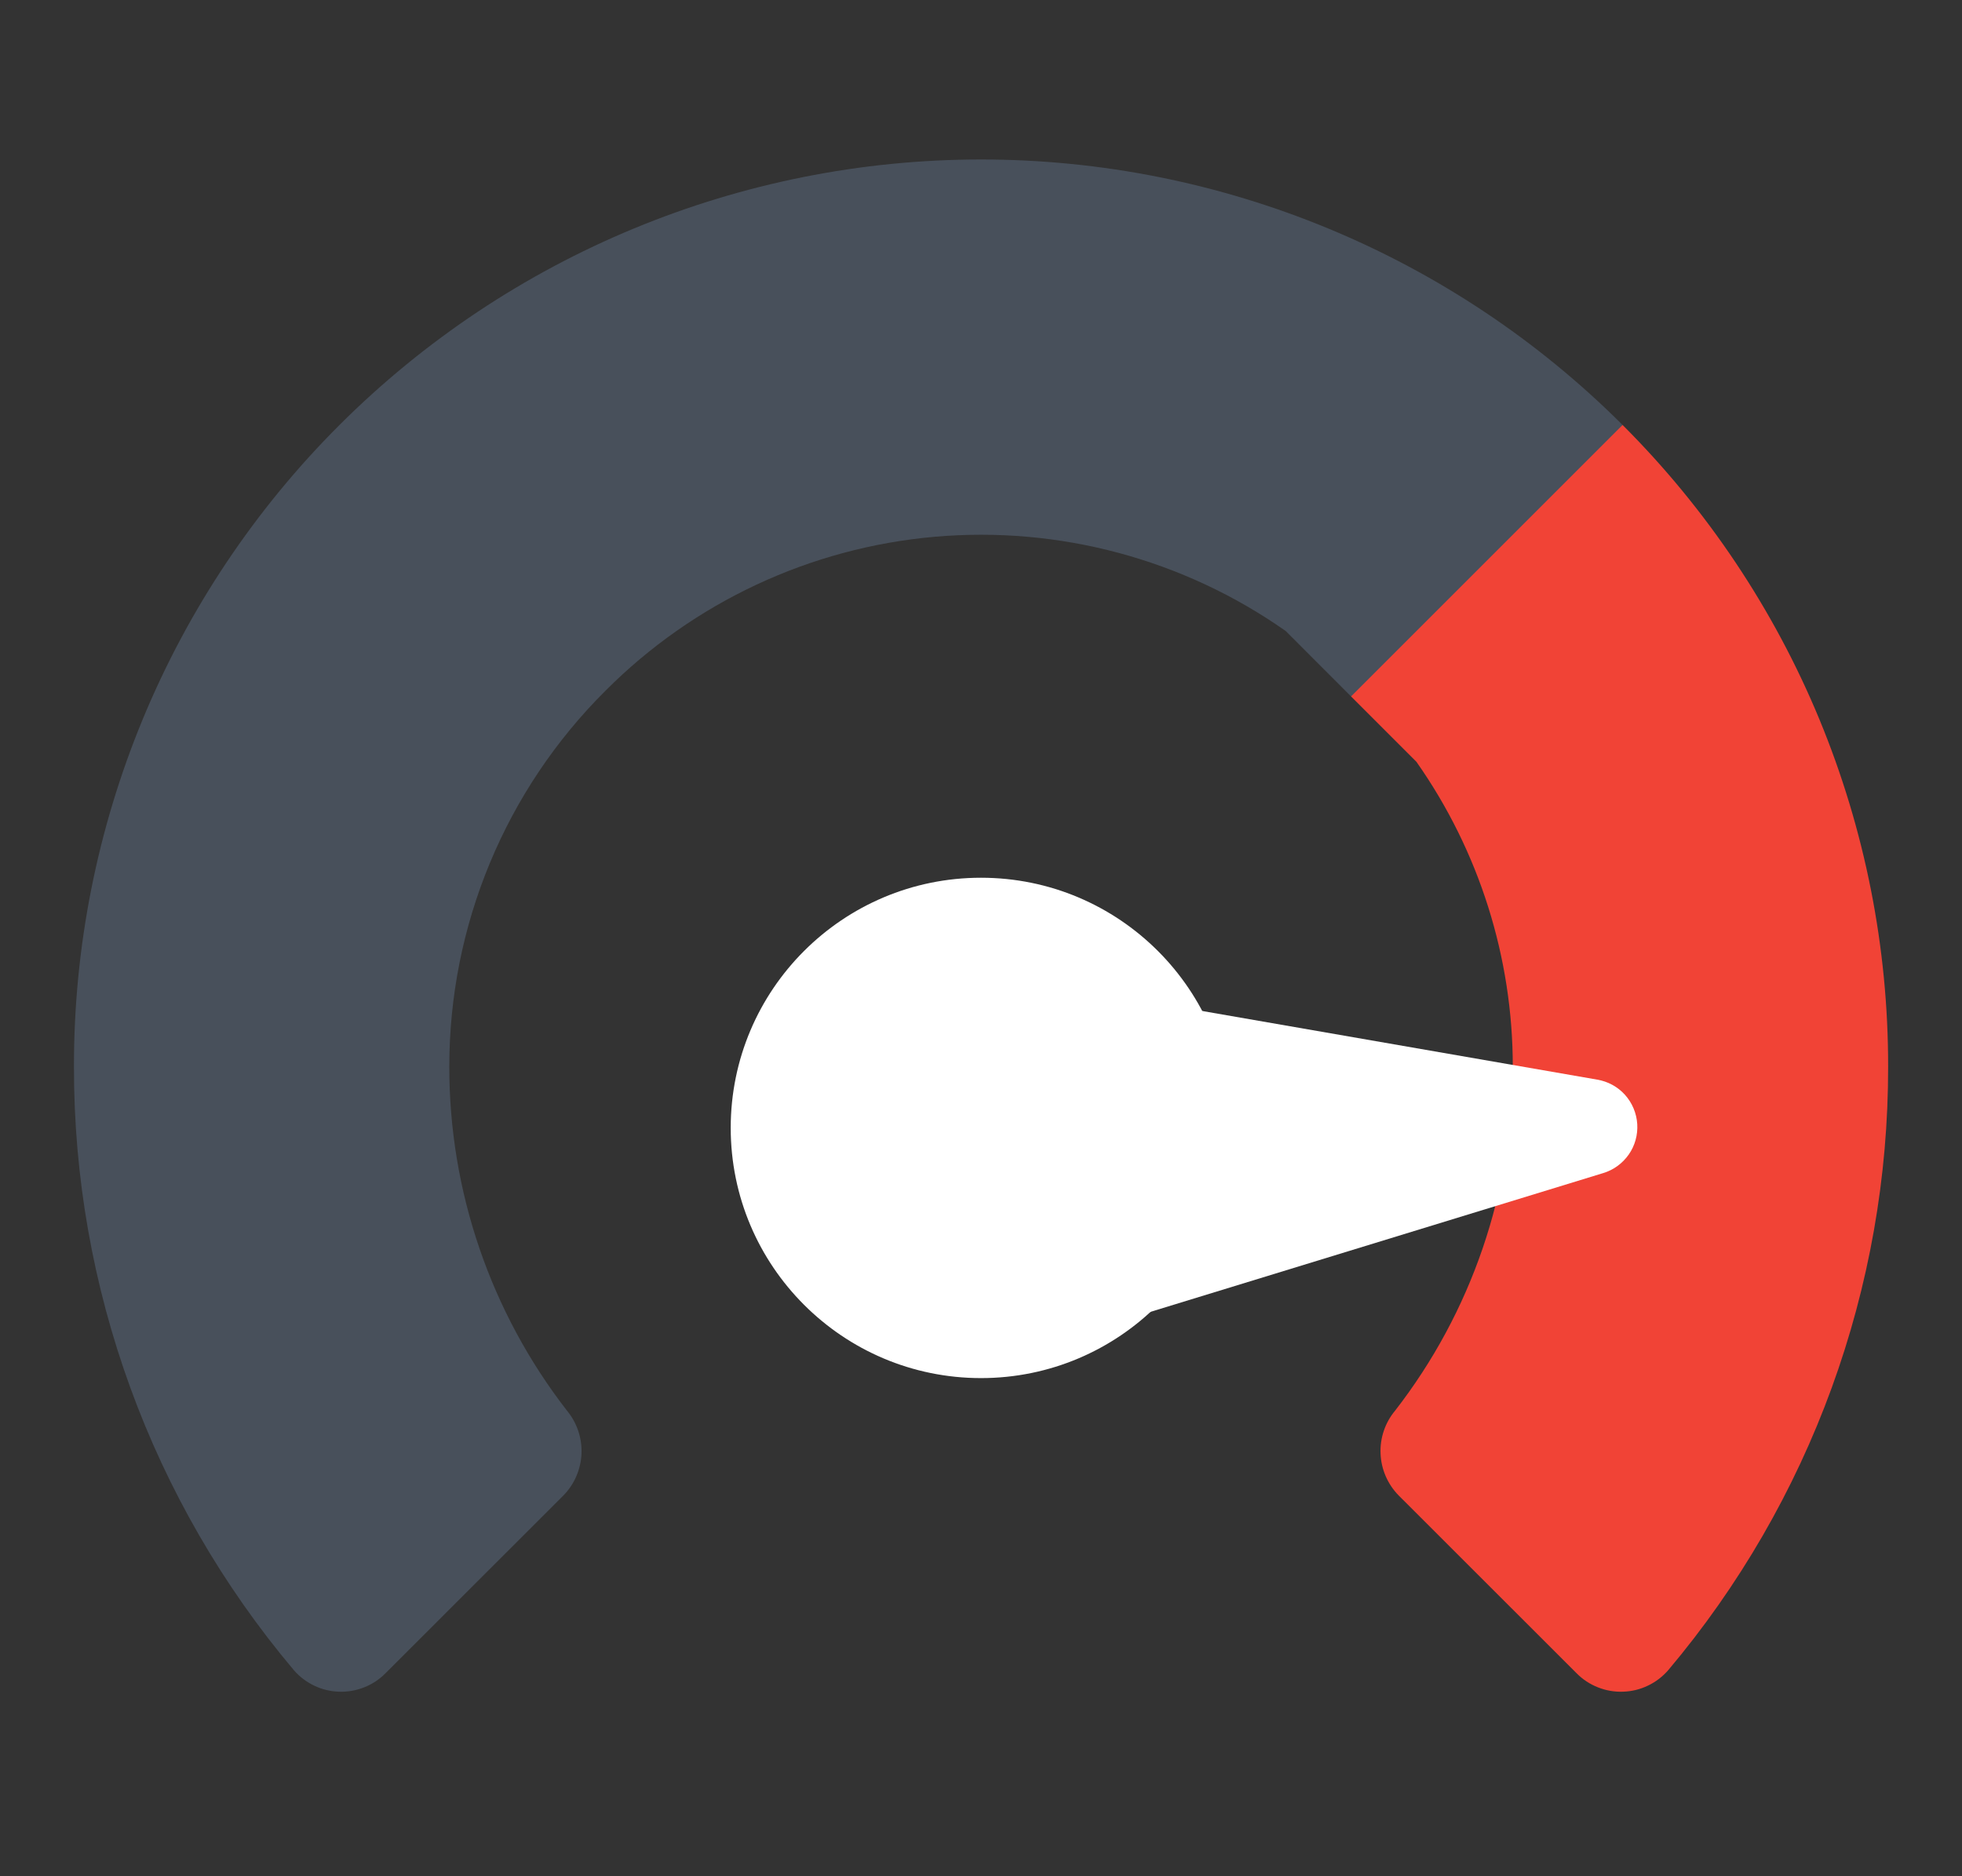 <svg width="23" height="22" viewBox="0 0 23 22" fill="none" xmlns="http://www.w3.org/2000/svg">
<rect x="0" y="0" width="23" height="22" fill="#333333" stroke="none"/>
<g clip-path="url(#clip0_1773_5250)">
<path d="M22.134 12.507C22.138 15.096 21.225 17.604 19.556 19.584C19.49 19.66 19.409 19.722 19.318 19.765C19.227 19.809 19.128 19.833 19.027 19.836C18.926 19.84 18.825 19.822 18.732 19.785C18.638 19.748 18.553 19.692 18.482 19.62L16.395 17.534C16.267 17.403 16.191 17.228 16.184 17.045C16.176 16.861 16.237 16.681 16.355 16.54C17.25 15.386 17.735 13.967 17.734 12.507C17.734 11.227 17.34 9.979 16.604 8.932L15.838 8.166L16.634 5.867L19.021 4.983C20.009 5.97 20.794 7.143 21.328 8.434C21.862 9.726 22.136 11.11 22.134 12.507Z" fill="#F14336"/>
<path d="M19.021 4.983L15.838 8.166L15.072 7.399C13.874 6.557 12.416 6.166 10.957 6.294C9.498 6.422 8.131 7.062 7.097 8.1L4.901 7.333L3.98 4.983C5.976 2.99 8.681 1.87 11.501 1.87C14.321 1.87 17.026 2.99 19.021 4.983Z" fill="#48505B"/>
<path d="M6.646 16.54C6.763 16.681 6.824 16.861 6.817 17.045C6.809 17.228 6.734 17.403 6.606 17.534L4.519 19.62C4.448 19.692 4.363 19.748 4.269 19.785C4.175 19.822 4.075 19.84 3.974 19.836C3.873 19.833 3.774 19.809 3.683 19.765C3.592 19.722 3.511 19.66 3.445 19.584C1.776 17.604 0.863 15.096 0.867 12.507C0.865 11.11 1.139 9.726 1.673 8.434C2.207 7.143 2.991 5.97 3.98 4.983L7.097 8.1C6.517 8.677 6.056 9.364 5.742 10.121C5.428 10.877 5.267 11.688 5.267 12.507C5.266 13.967 5.751 15.386 6.646 16.54Z" fill="#48505B"/>
<path d="M12.439 11.567L18.722 12.659C18.848 12.68 18.963 12.742 19.049 12.837C19.134 12.932 19.185 13.053 19.193 13.18C19.201 13.307 19.166 13.434 19.093 13.538C19.019 13.643 18.913 13.72 18.791 13.756L12.633 15.644L12.439 11.567Z" fill="white"/>
<path d="M11.5 16.159C13.12 16.159 14.433 14.845 14.433 13.225C14.433 11.605 13.12 10.292 11.5 10.292C9.88 10.292 8.566 11.605 8.566 13.225C8.566 14.845 9.88 16.159 11.5 16.159Z" fill="white"/>
</g>
<defs>
<clipPath id="clip0_1773_5250">
<rect width="22" height="22" fill="white" transform="translate(0.5)"/>
</clipPath>
</defs>
</svg>
